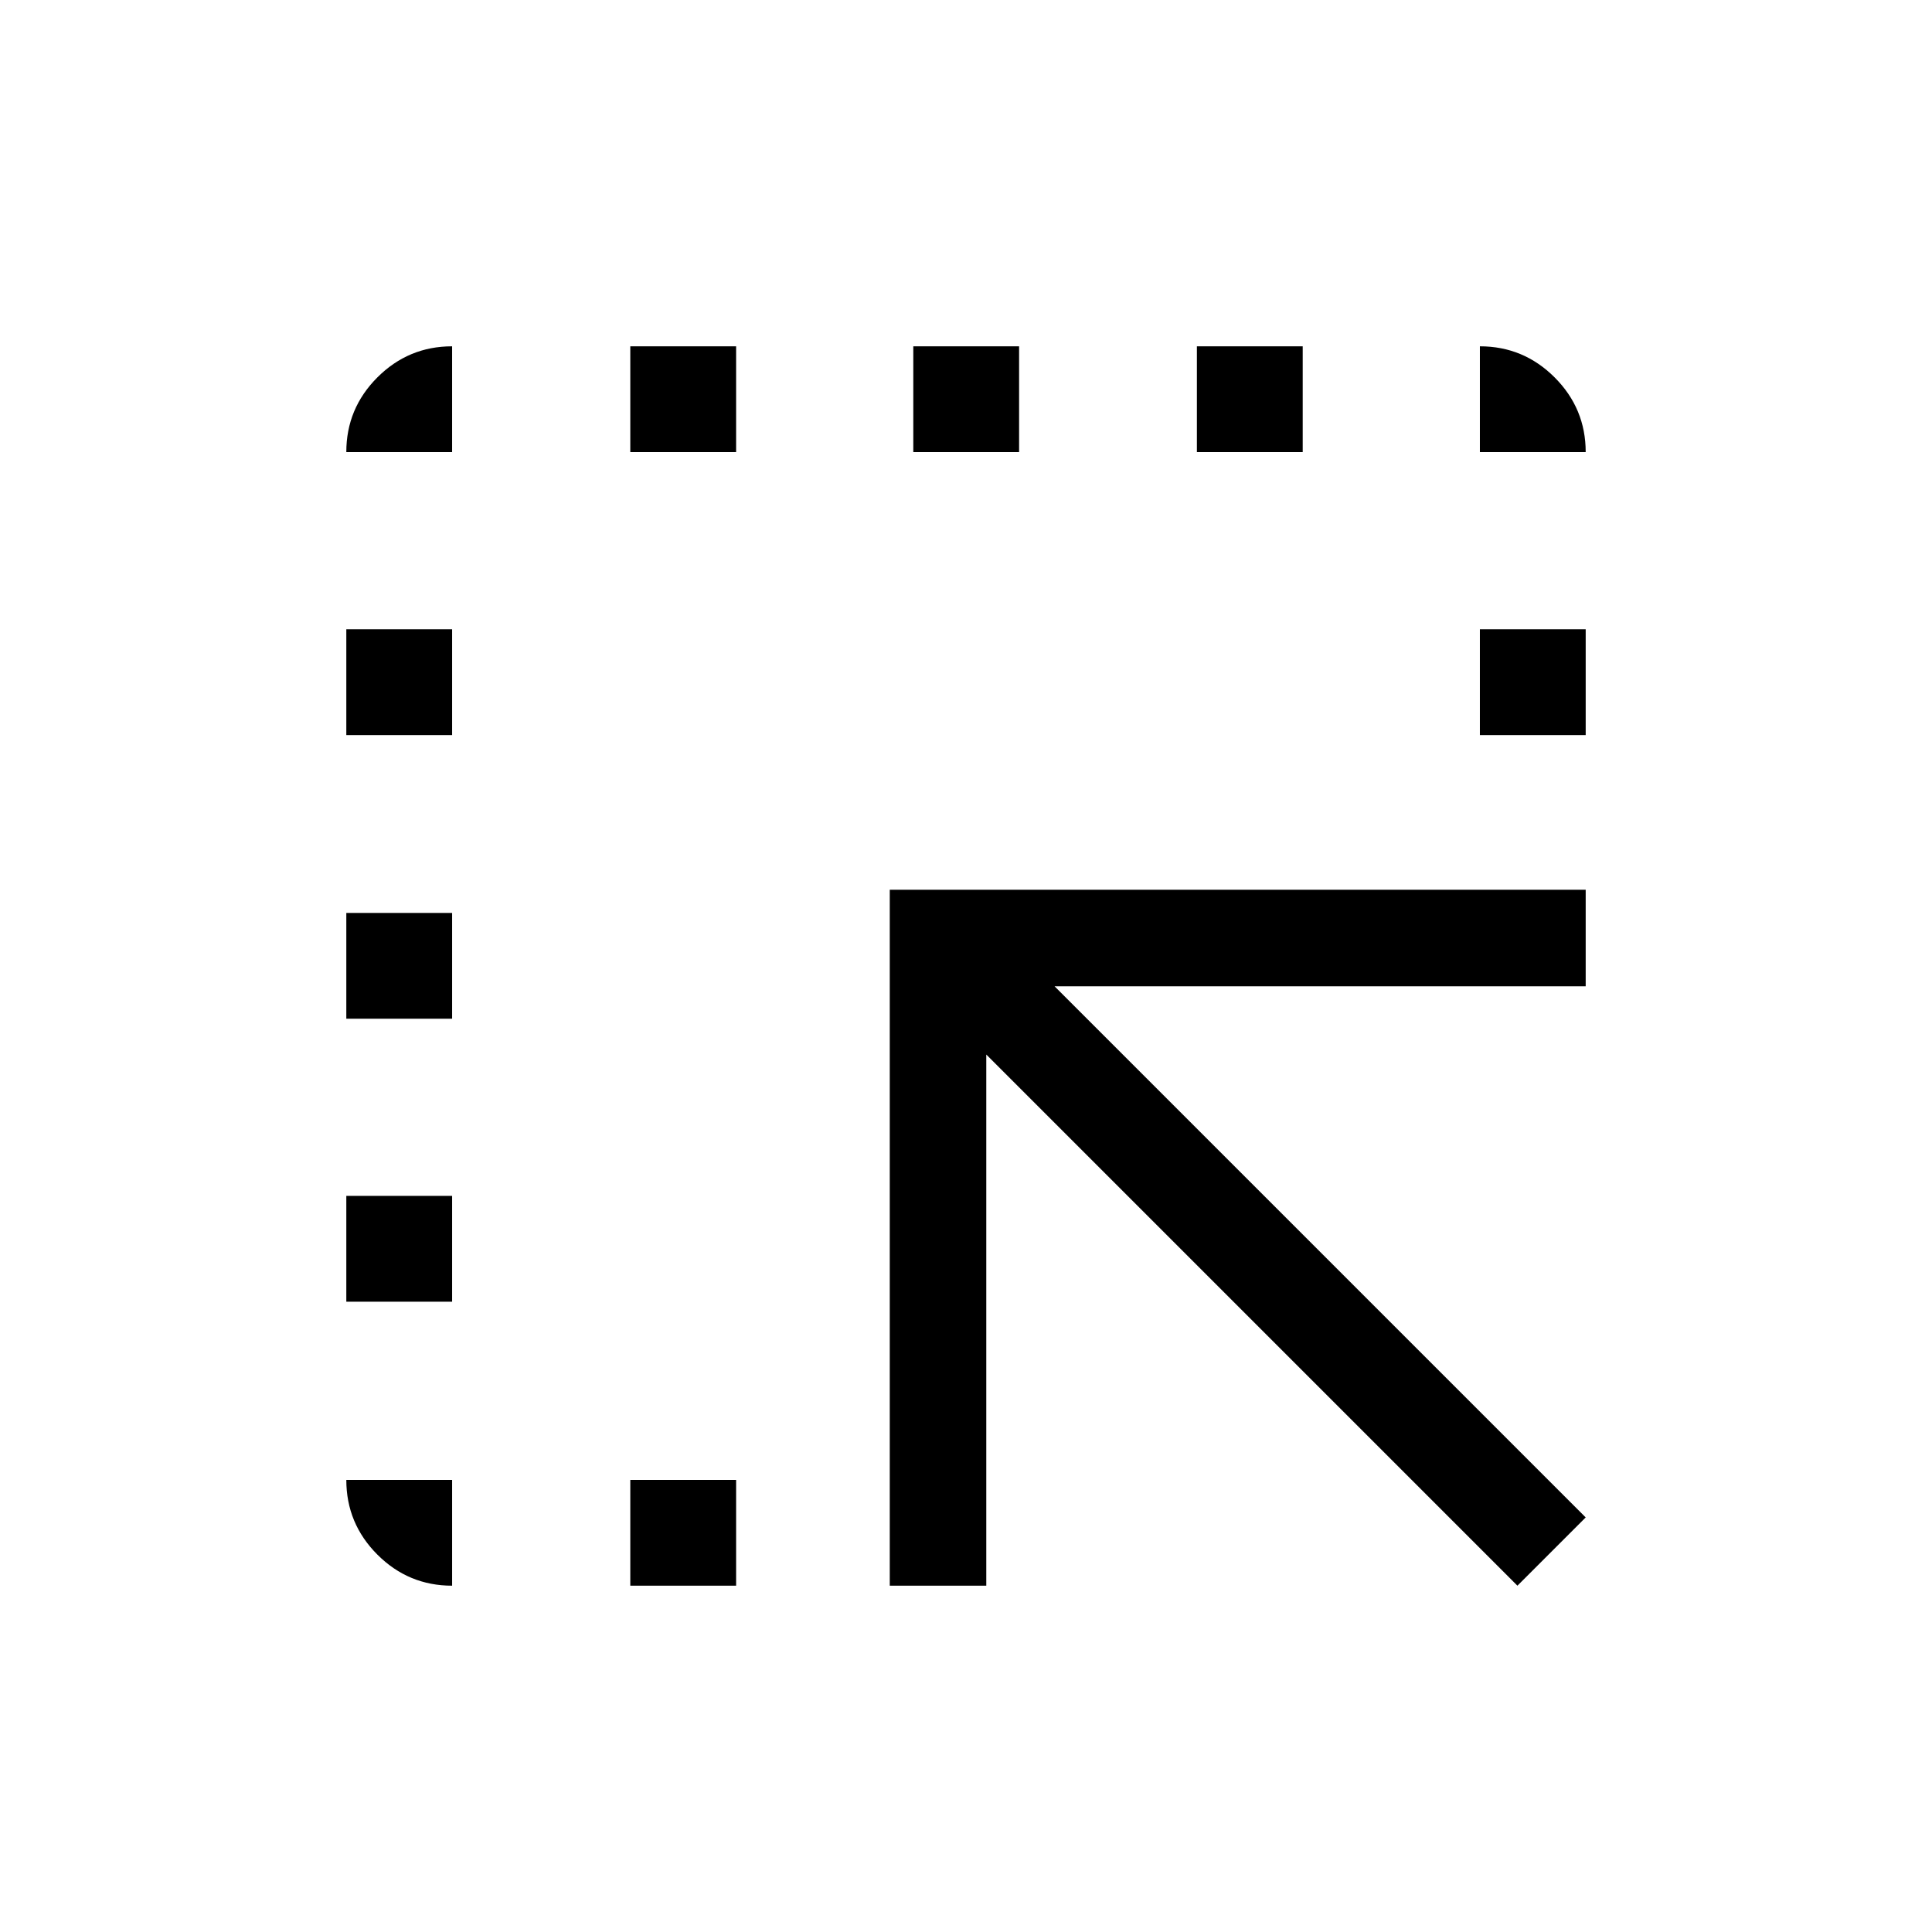 <svg xmlns="http://www.w3.org/2000/svg" height="20" viewBox="0 -960 960 960" width="20"><path d="M442.12-172.08v-345.8h345.8v47.96H524L787.92-206 754-172.08 490.08-436v263.92h-47.96Zm-128.93 0v-52.57h52.58v52.57h-52.58Zm-88.54-563.27h-52.57q0-21.68 15.44-37.13 15.45-15.44 37.13-15.44v52.57Zm88.54 0v-52.57h52.58v52.57h-52.58Zm140.62 0v-52.57h52.57v52.57h-52.57Zm140.92 0v-52.57h52.58v52.57h-52.58Zm140.62 0v-52.57q21.68 0 37.13 15.44 15.44 15.45 15.44 37.13h-52.57Zm-510.7 510.7v52.57q-21.68 0-37.13-15.44-15.44-15.45-15.44-37.13h52.57Zm-52.57-88.54v-52.58h52.57v52.58h-52.57Zm0-140.62v-52.57h52.57v52.57h-52.57Zm0-140.92v-52.58h52.57v52.58h-52.57Zm563.27 0v-52.58h52.57v52.58h-52.57Z"/></svg>